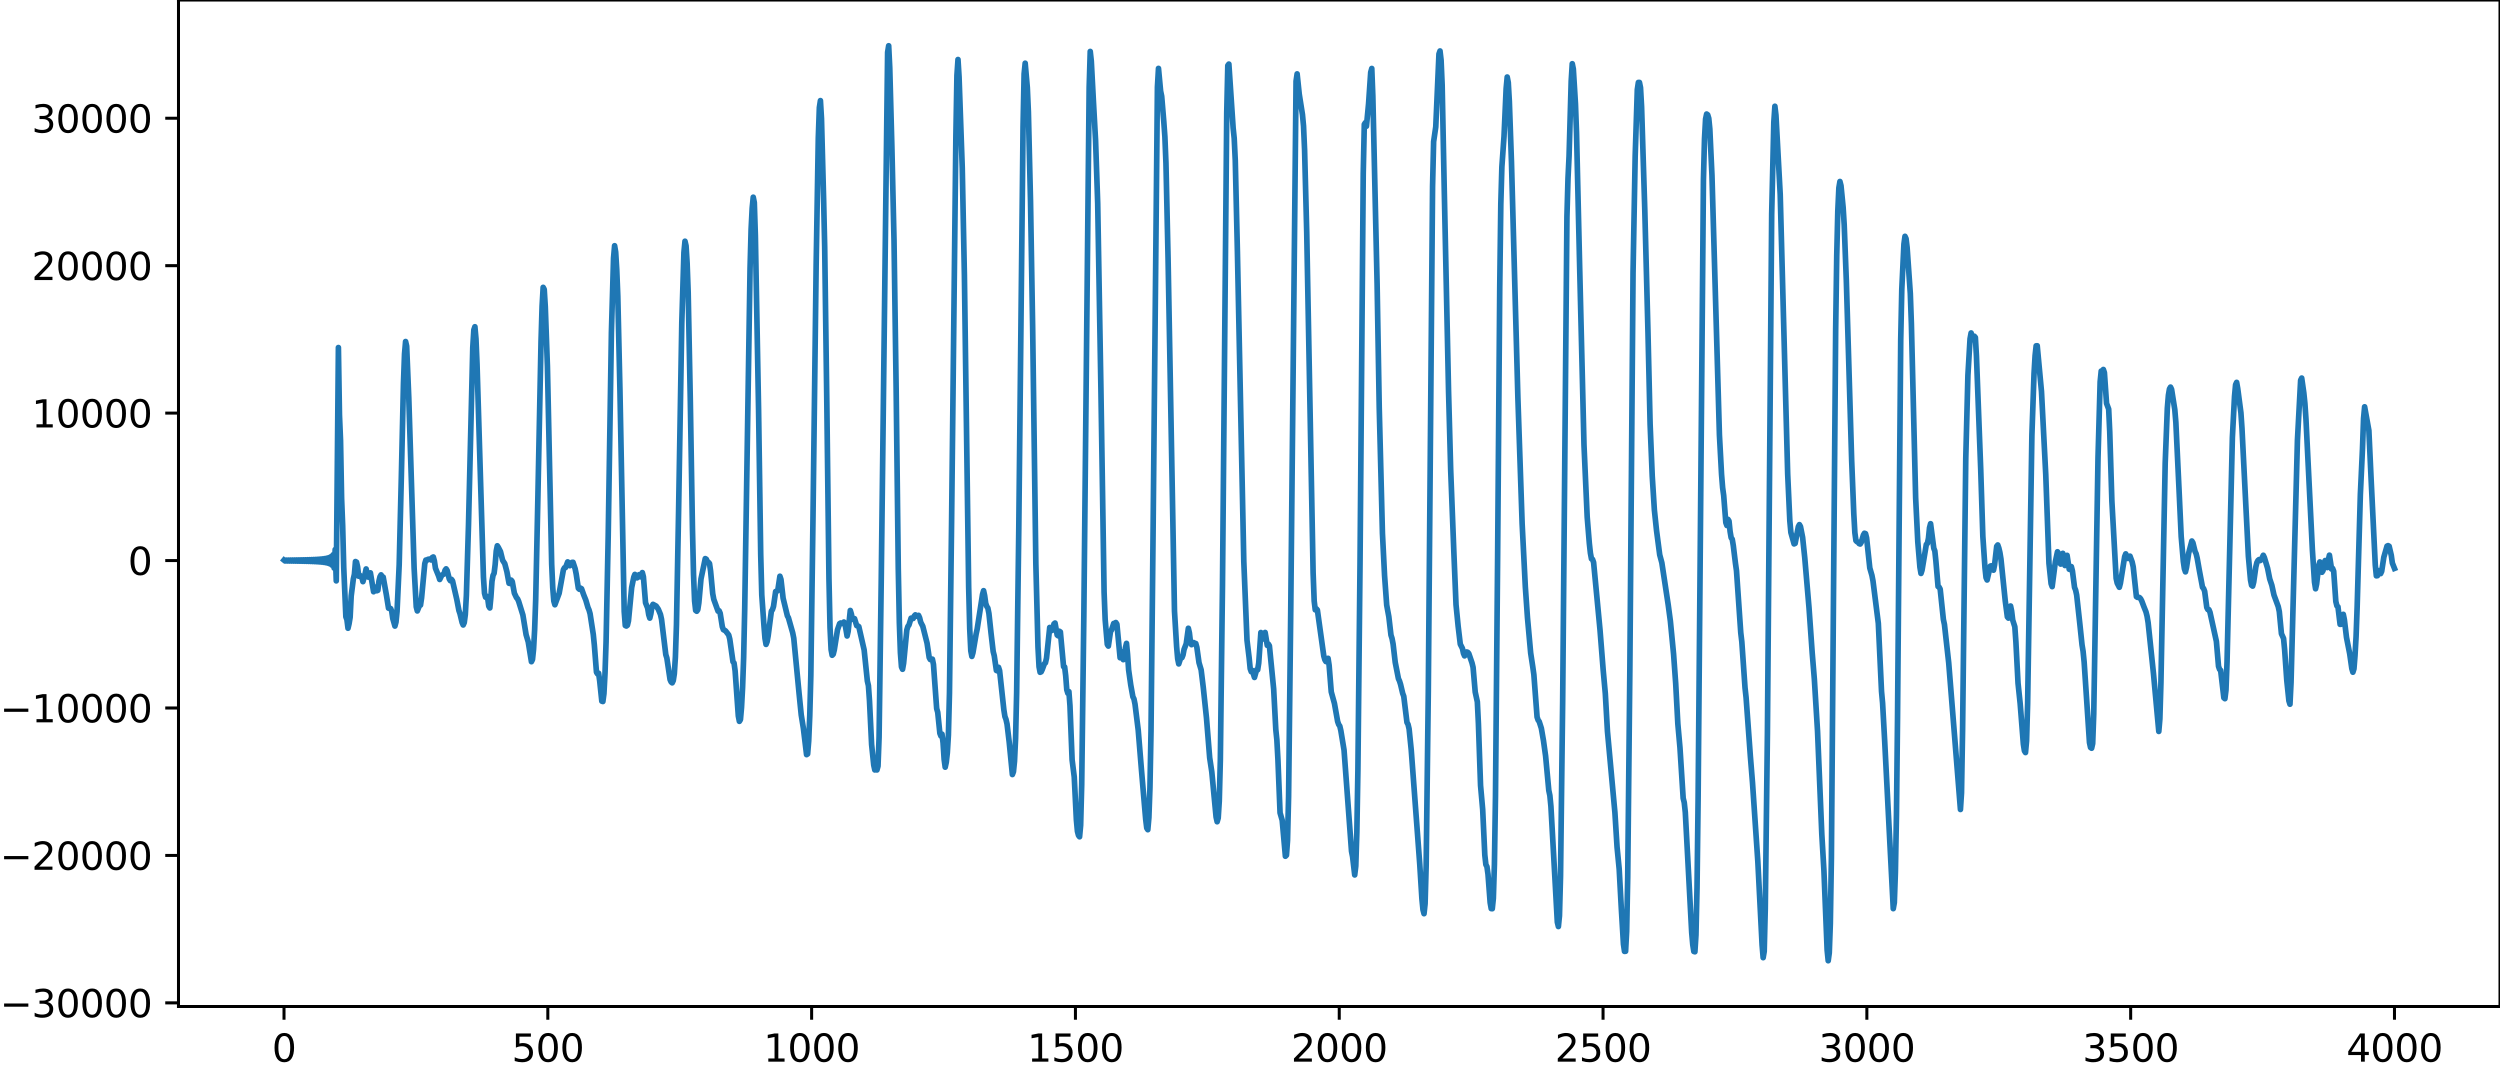 <?xml version="1.0" encoding="utf-8" standalone="no"?>
<!DOCTYPE svg PUBLIC "-//W3C//DTD SVG 1.1//EN"
  "http://www.w3.org/Graphics/SVG/1.1/DTD/svg11.dtd">
<svg xmlns:xlink="http://www.w3.org/1999/xlink" width="660.992pt" height="282.79pt" viewBox="0 0 660.992 282.79" xmlns="http://www.w3.org/2000/svg" version="1.1">
 <defs>
  <style type="text/css">*{stroke-linejoin: round; stroke-linecap: butt}</style>
 </defs>
 <g id="figure_1">
  <g id="patch_1">
   <path d="M -0 282.79 
L 660.992 282.79 
L 660.992 0 
L -0 0 
L -0 282.79 
z
" style="fill: none"/>
  </g>
  <g id="axes_1">
   <g id="patch_2">
    <path d="M 47.192 266.112 
L 660.992 266.112 
L 660.992 0 
L 47.192 0 
L 47.192 266.112 
z
" style="fill: none"/>
   </g>
   <g id="matplotlib.axis_1">
    <g id="xtick_1">
     <g id="line2d_1">
      <defs>
       <path id="mcb70f74049" d="M 0 0 
L 0 3.5 
" style="stroke: #000000; stroke-width: 0.8"/>
      </defs>
      <g>
       <use xlink:href="#mcb70f74049" x="75.092" y="266.112" style="stroke: #000000; stroke-width: 0.8"/>
      </g>
     </g>
     <g id="text_1">
      <!-- 0 -->
      <g transform="translate(71.911 280.71) scale(0.1 -0.1)">
       <defs>
        <path id="DejaVuSans-30" d="M 2034 4250 
Q 1547 4250 1301 3770 
Q 1056 3291 1056 2328 
Q 1056 1369 1301 889 
Q 1547 409 2034 409 
Q 2525 409 2770 889 
Q 3016 1369 3016 2328 
Q 3016 3291 2770 3770 
Q 2525 4250 2034 4250 
z
M 2034 4750 
Q 2819 4750 3233 4129 
Q 3647 3509 3647 2328 
Q 3647 1150 3233 529 
Q 2819 -91 2034 -91 
Q 1250 -91 836 529 
Q 422 1150 422 2328 
Q 422 3509 836 4129 
Q 1250 4750 2034 4750 
z
" transform="scale(0.016)"/>
       </defs>
       <use xlink:href="#DejaVuSans-30"/>
      </g>
     </g>
    </g>
    <g id="xtick_2">
     <g id="line2d_2">
      <g>
       <use xlink:href="#mcb70f74049" x="144.842" y="266.112" style="stroke: #000000; stroke-width: 0.8"/>
      </g>
     </g>
     <g id="text_2">
      <!-- 500 -->
      <g transform="translate(135.298 280.71) scale(0.1 -0.1)">
       <defs>
        <path id="DejaVuSans-35" d="M 691 4666 
L 3169 4666 
L 3169 4134 
L 1269 4134 
L 1269 2991 
Q 1406 3038 1543 3061 
Q 1681 3084 1819 3084 
Q 2600 3084 3056 2656 
Q 3513 2228 3513 1497 
Q 3513 744 3044 326 
Q 2575 -91 1722 -91 
Q 1428 -91 1123 -41 
Q 819 9 494 109 
L 494 744 
Q 775 591 1075 516 
Q 1375 441 1709 441 
Q 2250 441 2565 725 
Q 2881 1009 2881 1497 
Q 2881 1984 2565 2268 
Q 2250 2553 1709 2553 
Q 1456 2553 1204 2497 
Q 953 2441 691 2322 
L 691 4666 
z
" transform="scale(0.016)"/>
       </defs>
       <use xlink:href="#DejaVuSans-35"/>
       <use xlink:href="#DejaVuSans-30" x="63.623"/>
       <use xlink:href="#DejaVuSans-30" x="127.246"/>
      </g>
     </g>
    </g>
    <g id="xtick_3">
     <g id="line2d_3">
      <g>
       <use xlink:href="#mcb70f74049" x="214.592" y="266.112" style="stroke: #000000; stroke-width: 0.8"/>
      </g>
     </g>
     <g id="text_3">
      <!-- 1000 -->
      <g transform="translate(201.867 280.71) scale(0.1 -0.1)">
       <defs>
        <path id="DejaVuSans-31" d="M 794 531 
L 1825 531 
L 1825 4091 
L 703 3866 
L 703 4441 
L 1819 4666 
L 2450 4666 
L 2450 531 
L 3481 531 
L 3481 0 
L 794 0 
L 794 531 
z
" transform="scale(0.016)"/>
       </defs>
       <use xlink:href="#DejaVuSans-31"/>
       <use xlink:href="#DejaVuSans-30" x="63.623"/>
       <use xlink:href="#DejaVuSans-30" x="127.246"/>
       <use xlink:href="#DejaVuSans-30" x="190.869"/>
      </g>
     </g>
    </g>
    <g id="xtick_4">
     <g id="line2d_4">
      <g>
       <use xlink:href="#mcb70f74049" x="284.342" y="266.112" style="stroke: #000000; stroke-width: 0.8"/>
      </g>
     </g>
     <g id="text_4">
      <!-- 1500 -->
      <g transform="translate(271.617 280.71) scale(0.1 -0.1)">
       <use xlink:href="#DejaVuSans-31"/>
       <use xlink:href="#DejaVuSans-35" x="63.623"/>
       <use xlink:href="#DejaVuSans-30" x="127.246"/>
       <use xlink:href="#DejaVuSans-30" x="190.869"/>
      </g>
     </g>
    </g>
    <g id="xtick_5">
     <g id="line2d_5">
      <g>
       <use xlink:href="#mcb70f74049" x="354.092" y="266.112" style="stroke: #000000; stroke-width: 0.8"/>
      </g>
     </g>
     <g id="text_5">
      <!-- 2000 -->
      <g transform="translate(341.367 280.71) scale(0.1 -0.1)">
       <defs>
        <path id="DejaVuSans-32" d="M 1228 531 
L 3431 531 
L 3431 0 
L 469 0 
L 469 531 
Q 828 903 1448 1529 
Q 2069 2156 2228 2338 
Q 2531 2678 2651 2914 
Q 2772 3150 2772 3378 
Q 2772 3750 2511 3984 
Q 2250 4219 1831 4219 
Q 1534 4219 1204 4116 
Q 875 4013 500 3803 
L 500 4441 
Q 881 4594 1212 4672 
Q 1544 4750 1819 4750 
Q 2544 4750 2975 4387 
Q 3406 4025 3406 3419 
Q 3406 3131 3298 2873 
Q 3191 2616 2906 2266 
Q 2828 2175 2409 1742 
Q 1991 1309 1228 531 
z
" transform="scale(0.016)"/>
       </defs>
       <use xlink:href="#DejaVuSans-32"/>
       <use xlink:href="#DejaVuSans-30" x="63.623"/>
       <use xlink:href="#DejaVuSans-30" x="127.246"/>
       <use xlink:href="#DejaVuSans-30" x="190.869"/>
      </g>
     </g>
    </g>
    <g id="xtick_6">
     <g id="line2d_6">
      <g>
       <use xlink:href="#mcb70f74049" x="423.842" y="266.112" style="stroke: #000000; stroke-width: 0.8"/>
      </g>
     </g>
     <g id="text_6">
      <!-- 2500 -->
      <g transform="translate(411.117 280.71) scale(0.1 -0.1)">
       <use xlink:href="#DejaVuSans-32"/>
       <use xlink:href="#DejaVuSans-35" x="63.623"/>
       <use xlink:href="#DejaVuSans-30" x="127.246"/>
       <use xlink:href="#DejaVuSans-30" x="190.869"/>
      </g>
     </g>
    </g>
    <g id="xtick_7">
     <g id="line2d_7">
      <g>
       <use xlink:href="#mcb70f74049" x="493.592" y="266.112" style="stroke: #000000; stroke-width: 0.8"/>
      </g>
     </g>
     <g id="text_7">
      <!-- 3000 -->
      <g transform="translate(480.867 280.71) scale(0.1 -0.1)">
       <defs>
        <path id="DejaVuSans-33" d="M 2597 2516 
Q 3050 2419 3304 2112 
Q 3559 1806 3559 1356 
Q 3559 666 3084 287 
Q 2609 -91 1734 -91 
Q 1441 -91 1130 -33 
Q 819 25 488 141 
L 488 750 
Q 750 597 1062 519 
Q 1375 441 1716 441 
Q 2309 441 2620 675 
Q 2931 909 2931 1356 
Q 2931 1769 2642 2001 
Q 2353 2234 1838 2234 
L 1294 2234 
L 1294 2753 
L 1863 2753 
Q 2328 2753 2575 2939 
Q 2822 3125 2822 3475 
Q 2822 3834 2567 4026 
Q 2313 4219 1838 4219 
Q 1578 4219 1281 4162 
Q 984 4106 628 3988 
L 628 4550 
Q 988 4650 1302 4700 
Q 1616 4750 1894 4750 
Q 2613 4750 3031 4423 
Q 3450 4097 3450 3541 
Q 3450 3153 3228 2886 
Q 3006 2619 2597 2516 
z
" transform="scale(0.016)"/>
       </defs>
       <use xlink:href="#DejaVuSans-33"/>
       <use xlink:href="#DejaVuSans-30" x="63.623"/>
       <use xlink:href="#DejaVuSans-30" x="127.246"/>
       <use xlink:href="#DejaVuSans-30" x="190.869"/>
      </g>
     </g>
    </g>
    <g id="xtick_8">
     <g id="line2d_8">
      <g>
       <use xlink:href="#mcb70f74049" x="563.342" y="266.112" style="stroke: #000000; stroke-width: 0.8"/>
      </g>
     </g>
     <g id="text_8">
      <!-- 3500 -->
      <g transform="translate(550.617 280.71) scale(0.1 -0.1)">
       <use xlink:href="#DejaVuSans-33"/>
       <use xlink:href="#DejaVuSans-35" x="63.623"/>
       <use xlink:href="#DejaVuSans-30" x="127.246"/>
       <use xlink:href="#DejaVuSans-30" x="190.869"/>
      </g>
     </g>
    </g>
    <g id="xtick_9">
     <g id="line2d_9">
      <g>
       <use xlink:href="#mcb70f74049" x="633.092" y="266.112" style="stroke: #000000; stroke-width: 0.8"/>
      </g>
     </g>
     <g id="text_9">
      <!-- 4000 -->
      <g transform="translate(620.367 280.71) scale(0.1 -0.1)">
       <defs>
        <path id="DejaVuSans-34" d="M 2419 4116 
L 825 1625 
L 2419 1625 
L 2419 4116 
z
M 2253 4666 
L 3047 4666 
L 3047 1625 
L 3713 1625 
L 3713 1100 
L 3047 1100 
L 3047 0 
L 2419 0 
L 2419 1100 
L 313 1100 
L 313 1709 
L 2253 4666 
z
" transform="scale(0.016)"/>
       </defs>
       <use xlink:href="#DejaVuSans-34"/>
       <use xlink:href="#DejaVuSans-30" x="63.623"/>
       <use xlink:href="#DejaVuSans-30" x="127.246"/>
       <use xlink:href="#DejaVuSans-30" x="190.869"/>
      </g>
     </g>
    </g>
   </g>
   <g id="matplotlib.axis_2">
    <g id="ytick_1">
     <g id="line2d_10">
      <defs>
       <path id="m721e792c42" d="M 0 0 
L -3.5 0 
" style="stroke: #000000; stroke-width: 0.8"/>
      </defs>
      <g>
       <use xlink:href="#m721e792c42" x="47.192" y="265.156" style="stroke: #000000; stroke-width: 0.8"/>
      </g>
     </g>
     <g id="text_10">
      <!-- −30000 -->
      <g transform="translate(0 268.955) scale(0.1 -0.1)">
       <defs>
        <path id="DejaVuSans-2212" d="M 678 2272 
L 4684 2272 
L 4684 1741 
L 678 1741 
L 678 2272 
z
" transform="scale(0.016)"/>
       </defs>
       <use xlink:href="#DejaVuSans-2212"/>
       <use xlink:href="#DejaVuSans-33" x="83.789"/>
       <use xlink:href="#DejaVuSans-30" x="147.412"/>
       <use xlink:href="#DejaVuSans-30" x="211.035"/>
       <use xlink:href="#DejaVuSans-30" x="274.658"/>
       <use xlink:href="#DejaVuSans-30" x="338.281"/>
      </g>
     </g>
    </g>
    <g id="ytick_2">
     <g id="line2d_11">
      <g>
       <use xlink:href="#m721e792c42" x="47.192" y="226.173" style="stroke: #000000; stroke-width: 0.8"/>
      </g>
     </g>
     <g id="text_11">
      <!-- −20000 -->
      <g transform="translate(0 229.972) scale(0.1 -0.1)">
       <use xlink:href="#DejaVuSans-2212"/>
       <use xlink:href="#DejaVuSans-32" x="83.789"/>
       <use xlink:href="#DejaVuSans-30" x="147.412"/>
       <use xlink:href="#DejaVuSans-30" x="211.035"/>
       <use xlink:href="#DejaVuSans-30" x="274.658"/>
       <use xlink:href="#DejaVuSans-30" x="338.281"/>
      </g>
     </g>
    </g>
    <g id="ytick_3">
     <g id="line2d_12">
      <g>
       <use xlink:href="#m721e792c42" x="47.192" y="187.19" style="stroke: #000000; stroke-width: 0.8"/>
      </g>
     </g>
     <g id="text_12">
      <!-- −10000 -->
      <g transform="translate(0 190.99) scale(0.1 -0.1)">
       <use xlink:href="#DejaVuSans-2212"/>
       <use xlink:href="#DejaVuSans-31" x="83.789"/>
       <use xlink:href="#DejaVuSans-30" x="147.412"/>
       <use xlink:href="#DejaVuSans-30" x="211.035"/>
       <use xlink:href="#DejaVuSans-30" x="274.658"/>
       <use xlink:href="#DejaVuSans-30" x="338.281"/>
      </g>
     </g>
    </g>
    <g id="ytick_4">
     <g id="line2d_13">
      <g>
       <use xlink:href="#m721e792c42" x="47.192" y="148.208" style="stroke: #000000; stroke-width: 0.8"/>
      </g>
     </g>
     <g id="text_13">
      <!-- 0 -->
      <g transform="translate(33.83 152.007) scale(0.1 -0.1)">
       <use xlink:href="#DejaVuSans-30"/>
      </g>
     </g>
    </g>
    <g id="ytick_5">
     <g id="line2d_14">
      <g>
       <use xlink:href="#m721e792c42" x="47.192" y="109.225" style="stroke: #000000; stroke-width: 0.8"/>
      </g>
     </g>
     <g id="text_14">
      <!-- 10000 -->
      <g transform="translate(8.38 113.024) scale(0.1 -0.1)">
       <use xlink:href="#DejaVuSans-31"/>
       <use xlink:href="#DejaVuSans-30" x="63.623"/>
       <use xlink:href="#DejaVuSans-30" x="127.246"/>
       <use xlink:href="#DejaVuSans-30" x="190.869"/>
       <use xlink:href="#DejaVuSans-30" x="254.492"/>
      </g>
     </g>
    </g>
    <g id="ytick_6">
     <g id="line2d_15">
      <g>
       <use xlink:href="#m721e792c42" x="47.192" y="70.242" style="stroke: #000000; stroke-width: 0.8"/>
      </g>
     </g>
     <g id="text_15">
      <!-- 20000 -->
      <g transform="translate(8.38 74.042) scale(0.1 -0.1)">
       <use xlink:href="#DejaVuSans-32"/>
       <use xlink:href="#DejaVuSans-30" x="63.623"/>
       <use xlink:href="#DejaVuSans-30" x="127.246"/>
       <use xlink:href="#DejaVuSans-30" x="190.869"/>
       <use xlink:href="#DejaVuSans-30" x="254.492"/>
      </g>
     </g>
    </g>
    <g id="ytick_7">
     <g id="line2d_16">
      <g>
       <use xlink:href="#m721e792c42" x="47.192" y="31.26" style="stroke: #000000; stroke-width: 0.8"/>
      </g>
     </g>
     <g id="text_16">
      <!-- 30000 -->
      <g transform="translate(8.38 35.059) scale(0.1 -0.1)">
       <use xlink:href="#DejaVuSans-33"/>
       <use xlink:href="#DejaVuSans-30" x="63.623"/>
       <use xlink:href="#DejaVuSans-30" x="127.246"/>
       <use xlink:href="#DejaVuSans-30" x="190.869"/>
       <use xlink:href="#DejaVuSans-30" x="254.492"/>
      </g>
     </g>
    </g>
   </g>
   <g id="line2d_17">
    <path d="M 75.092 148.094 
L 75.374 148.324 
L 75.656 148.088 
L 75.938 148.33 
L 76.22 148.082 
L 76.502 148.337 
L 76.784 148.075 
L 77.066 148.344 
L 77.348 148.068 
L 77.63 148.351 
L 77.912 148.061 
L 78.194 148.359 
L 78.476 148.052 
L 78.758 148.368 
L 79.04 148.043 
L 79.322 148.378 
L 79.604 148.032 
L 79.886 148.389 
L 80.167 148.021 
L 80.449 148.401 
L 80.731 148.008 
L 81.013 148.415 
L 81.295 147.993 
L 81.577 148.431 
L 81.859 147.976 
L 82.141 148.449 
L 82.423 147.956 
L 82.705 148.47 
L 82.987 147.933 
L 83.269 148.496 
L 83.551 147.905 
L 83.833 148.527 
L 84.115 147.871 
L 84.397 148.565 
L 84.679 147.828 
L 84.961 148.613 
L 85.243 147.773 
L 85.525 148.676 
L 85.807 147.701 
L 86.089 148.761 
L 86.371 147.599 
L 86.653 148.884 
L 86.935 147.447 
L 87.216 149.076 
L 87.498 147.196 
L 87.78 149.419 
L 88.062 146.7 
L 88.344 150.2 
L 88.626 145.286 
L 88.908 153.581 
L 89.472 91.889 
L 89.754 109.744 
L 90.036 116.48 
L 90.318 131.781 
L 90.6 138.975 
L 90.882 150.017 
L 91.446 163.092 
L 91.728 163.842 
L 92.01 166.107 
L 92.292 164.919 
L 92.574 163.21 
L 92.856 157.567 
L 93.42 153.085 
L 93.702 151.85 
L 93.984 148.471 
L 94.266 148.631 
L 94.547 149.872 
L 94.829 152.344 
L 95.111 152.069 
L 95.393 152.542 
L 95.675 152.569 
L 95.957 153.789 
L 96.521 151.755 
L 96.803 150.427 
L 97.085 151.819 
L 97.367 152.585 
L 97.649 152.608 
L 97.931 151.454 
L 98.777 156.456 
L 99.059 155.203 
L 99.341 155.562 
L 99.623 156.197 
L 99.905 156.075 
L 100.187 153.674 
L 100.469 152.488 
L 100.751 151.991 
L 101.033 152.451 
L 101.315 152.578 
L 102.16 157.303 
L 102.724 160.802 
L 103.006 160.786 
L 103.288 160.905 
L 103.57 161.596 
L 103.852 163.552 
L 104.416 165.532 
L 104.698 164.483 
L 104.98 161.636 
L 105.544 149.32 
L 106.108 126.292 
L 106.672 101.445 
L 106.954 93.598 
L 107.236 90.297 
L 107.518 91.514 
L 108.082 105.205 
L 109.491 150.179 
L 110.055 160.443 
L 110.337 161.532 
L 110.901 160.12 
L 111.183 159.988 
L 111.465 158.077 
L 112.311 149.026 
L 112.593 148.078 
L 112.875 148.133 
L 113.157 147.882 
L 113.721 147.796 
L 114.003 148.057 
L 114.285 147.411 
L 114.567 147.262 
L 114.849 148.315 
L 115.131 150.237 
L 115.976 152.313 
L 116.258 153.214 
L 116.822 152.053 
L 117.386 151.767 
L 117.668 150.771 
L 117.95 150.4 
L 118.232 150.849 
L 118.796 153.103 
L 119.078 153.541 
L 119.36 153.181 
L 119.642 153.562 
L 120.77 158.47 
L 121.334 161.415 
L 121.616 162.248 
L 122.18 164.591 
L 122.462 165.244 
L 122.744 164.621 
L 123.025 162.511 
L 123.307 157.436 
L 123.871 138.721 
L 124.999 91.877 
L 125.281 87.228 
L 125.563 86.39 
L 125.845 89.574 
L 126.127 96.304 
L 127.819 152.563 
L 128.101 156.854 
L 128.383 157.901 
L 128.665 157.657 
L 128.947 158.204 
L 129.229 160.286 
L 129.511 160.744 
L 129.793 157.836 
L 130.075 153.71 
L 130.356 152.129 
L 130.638 151.576 
L 130.92 149.261 
L 131.202 145.705 
L 131.484 144.303 
L 131.766 144.739 
L 132.33 145.839 
L 132.894 148.145 
L 133.458 149.024 
L 134.022 151.169 
L 134.586 154.214 
L 134.868 154.273 
L 135.15 153.376 
L 135.432 153.731 
L 135.996 156.837 
L 136.56 158.021 
L 136.842 158.337 
L 137.124 158.979 
L 138.251 162.608 
L 139.097 167.809 
L 139.661 169.704 
L 140.507 174.95 
L 140.789 174.374 
L 141.071 171.661 
L 141.353 166.545 
L 141.635 158.541 
L 142.199 132.23 
L 143.045 90.344 
L 143.327 80.959 
L 143.609 75.974 
L 143.891 76.517 
L 144.173 81.083 
L 144.736 96.85 
L 145.864 149.199 
L 146.146 155.427 
L 146.428 158.913 
L 146.71 159.899 
L 147.838 156.853 
L 148.966 150.618 
L 149.248 150.11 
L 149.53 150.05 
L 150.094 148.56 
L 150.376 148.799 
L 150.658 149.57 
L 150.94 149.344 
L 151.222 148.697 
L 151.504 148.665 
L 152.067 150.379 
L 152.349 151.799 
L 152.913 155.536 
L 153.195 155.802 
L 153.477 155.493 
L 153.759 155.661 
L 154.323 157.265 
L 154.887 158.666 
L 155.451 160.601 
L 155.733 161.26 
L 156.015 162.257 
L 156.861 167.741 
L 157.143 170.557 
L 157.707 177.748 
L 157.989 178.179 
L 158.271 177.998 
L 158.553 180.028 
L 159.116 185.384 
L 159.398 185.48 
L 159.68 183.381 
L 159.962 178.086 
L 160.244 169.714 
L 160.808 141.678 
L 161.654 87.888 
L 162.218 68.249 
L 162.5 64.967 
L 162.782 66.656 
L 163.064 71.279 
L 163.346 78.32 
L 163.91 103.122 
L 165.038 161.666 
L 165.32 165.383 
L 165.602 165.524 
L 165.883 165.312 
L 166.165 164.155 
L 167.011 155.354 
L 167.575 152.572 
L 167.857 151.871 
L 168.421 152.789 
L 168.985 151.937 
L 169.267 152.516 
L 169.549 152.26 
L 169.831 151.39 
L 170.113 152.49 
L 170.677 159.372 
L 171.241 160.789 
L 171.523 162.539 
L 171.805 163.43 
L 172.087 162.262 
L 172.369 160.42 
L 172.651 159.788 
L 173.496 160.248 
L 174.06 161.094 
L 174.624 162.466 
L 174.906 163.744 
L 176.034 173.083 
L 176.316 173.98 
L 177.162 179.68 
L 177.444 180.316 
L 177.726 180.545 
L 178.008 179.95 
L 178.29 178.129 
L 178.572 173.718 
L 178.854 165.161 
L 179.418 135.03 
L 180.263 85.396 
L 180.827 66.764 
L 181.109 63.777 
L 181.391 64.993 
L 181.673 69.566 
L 181.955 77.395 
L 182.519 106.075 
L 183.083 139.718 
L 183.365 151.869 
L 183.647 158.877 
L 183.929 161.39 
L 184.211 161.613 
L 184.493 161.201 
L 184.775 159.376 
L 185.339 153.059 
L 186.467 147.696 
L 186.749 147.861 
L 187.031 148.508 
L 187.313 148.669 
L 187.594 148.999 
L 187.876 150.965 
L 188.44 156.951 
L 188.722 158.466 
L 189.85 161.588 
L 190.132 161.488 
L 190.414 162.15 
L 190.978 165.707 
L 191.26 166.482 
L 191.824 166.786 
L 192.67 167.887 
L 192.952 168.987 
L 193.798 174.973 
L 194.08 175.298 
L 194.362 177.368 
L 195.207 189.295 
L 195.489 190.722 
L 195.771 190.258 
L 196.053 187.074 
L 196.335 181.796 
L 196.617 173.862 
L 196.899 160.989 
L 198.309 71.116 
L 198.591 60.624 
L 198.873 55.029 
L 199.155 52.138 
L 199.437 53.552 
L 199.719 62.343 
L 200.565 108.335 
L 201.129 146.595 
L 201.411 157.305 
L 201.974 165.244 
L 202.256 168.777 
L 202.538 170.378 
L 202.82 169.656 
L 203.102 168.087 
L 203.948 161.582 
L 204.23 161.202 
L 204.512 160.338 
L 205.076 156.392 
L 205.358 156.356 
L 205.64 156.133 
L 206.204 152.351 
L 206.486 153.198 
L 207.05 158.158 
L 208.178 162.826 
L 208.46 163.34 
L 209.587 167.324 
L 209.869 168.749 
L 211.279 183.398 
L 211.843 189.024 
L 212.407 192.529 
L 213.253 199.527 
L 213.535 199.341 
L 213.817 195.897 
L 214.099 189.217 
L 214.381 178.546 
L 214.945 137.42 
L 215.791 69.918 
L 216.354 36.523 
L 216.636 28.445 
L 216.918 26.599 
L 217.2 31.383 
L 217.764 52.794 
L 218.046 65.347 
L 218.61 106.721 
L 219.174 152.948 
L 219.456 165.923 
L 219.738 171.736 
L 220.02 173.251 
L 220.302 172.965 
L 220.584 171.831 
L 221.43 166.524 
L 221.994 164.89 
L 222.276 164.714 
L 222.558 164.866 
L 222.84 164.822 
L 223.121 164.461 
L 223.403 164.866 
L 223.967 168.154 
L 224.249 166.929 
L 224.813 161.402 
L 225.095 162.337 
L 225.377 163.729 
L 225.659 163.717 
L 225.941 163.57 
L 226.505 165.42 
L 226.787 165.467 
L 227.069 165.678 
L 228.479 171.861 
L 229.325 180.057 
L 229.607 181.272 
L 229.889 185.259 
L 230.452 196.863 
L 231.016 202.299 
L 231.298 203.571 
L 231.58 203.496 
L 231.862 203.573 
L 232.144 202.562 
L 232.426 194.931 
L 232.99 153.91 
L 234.682 13.832 
L 234.964 12.096 
L 235.246 17.886 
L 235.81 38.833 
L 236.374 63.496 
L 236.938 102.733 
L 237.501 150.332 
L 237.783 164.604 
L 238.065 172.593 
L 238.347 176.321 
L 238.629 176.955 
L 238.911 175.368 
L 239.757 166.576 
L 240.039 165.626 
L 240.321 165.269 
L 240.885 163.436 
L 241.449 163.522 
L 241.731 162.867 
L 242.013 162.563 
L 242.295 162.902 
L 242.577 162.952 
L 242.859 162.693 
L 243.141 163.325 
L 243.423 164.49 
L 243.987 165.595 
L 245.114 170.065 
L 245.678 173.863 
L 245.96 174.376 
L 246.242 174.253 
L 246.524 174.278 
L 246.806 175.678 
L 247.652 187.341 
L 247.934 188.347 
L 248.498 193.879 
L 248.78 194.605 
L 249.062 194.107 
L 249.344 196.419 
L 249.626 200.768 
L 249.908 202.84 
L 250.19 201.542 
L 250.472 199.02 
L 250.754 194.346 
L 251.036 183.255 
L 251.6 137.64 
L 252.727 36.24 
L 253.009 19.948 
L 253.291 15.737 
L 253.573 20.359 
L 254.419 44.414 
L 254.983 72.715 
L 256.111 155.188 
L 256.393 166.272 
L 256.675 172.07 
L 256.957 173.553 
L 257.239 172.598 
L 258.085 167.611 
L 258.367 166.291 
L 259.776 157.156 
L 260.058 156.174 
L 260.34 157.492 
L 260.622 159.534 
L 260.904 160.339 
L 261.186 160.765 
L 261.468 162.193 
L 262.032 167.444 
L 262.596 172.275 
L 262.878 173.382 
L 263.442 177.269 
L 263.724 177.378 
L 264.006 176.433 
L 264.288 177.297 
L 265.416 187.668 
L 265.698 189.454 
L 265.98 190.199 
L 266.261 191.451 
L 266.825 196.179 
L 267.671 204.789 
L 267.953 204.041 
L 268.235 201.234 
L 268.517 195.224 
L 268.799 183.097 
L 269.363 139.862 
L 270.491 33.473 
L 270.773 19.545 
L 271.055 16.709 
L 271.619 23.157 
L 271.901 29.572 
L 272.465 53.19 
L 273.029 86.527 
L 273.874 149.08 
L 274.438 171.042 
L 274.72 176.29 
L 275.002 177.756 
L 275.284 177.625 
L 275.566 177.021 
L 276.13 175.493 
L 276.412 175.248 
L 276.694 173.998 
L 277.54 165.897 
L 277.822 166.167 
L 278.104 166.704 
L 278.386 166.128 
L 278.668 164.953 
L 278.95 164.728 
L 279.514 167.905 
L 279.796 168.114 
L 280.078 166.892 
L 280.359 167.083 
L 281.205 176.264 
L 281.487 176.336 
L 281.769 178.679 
L 282.051 182.36 
L 282.333 183.3 
L 282.615 182.857 
L 282.897 186.606 
L 283.461 200.883 
L 284.025 205.399 
L 284.589 216.768 
L 284.871 219.8 
L 285.153 220.88 
L 285.435 221.245 
L 285.717 218.2 
L 285.999 207.447 
L 286.563 162.868 
L 287.972 23.127 
L 288.254 13.599 
L 288.536 16.152 
L 289.1 26.846 
L 289.664 37.106 
L 290.228 53.771 
L 291.074 102.603 
L 291.92 156.588 
L 292.202 163.825 
L 292.766 170.403 
L 293.048 170.825 
L 293.612 166.987 
L 293.894 166.552 
L 294.458 164.84 
L 294.739 164.776 
L 295.021 164.591 
L 295.303 165.015 
L 296.149 173.912 
L 296.431 172.294 
L 296.713 172.386 
L 296.995 174.414 
L 297.277 174.248 
L 297.559 171.284 
L 297.841 170.1 
L 298.123 173.022 
L 298.405 177.125 
L 298.969 181.119 
L 299.533 184.237 
L 299.815 184.79 
L 300.097 186.183 
L 300.943 193.068 
L 301.788 203.434 
L 302.352 210.077 
L 302.916 216.623 
L 303.198 218.939 
L 303.48 219.37 
L 303.762 216.17 
L 304.044 208.254 
L 304.326 193.201 
L 304.89 138.937 
L 306.018 23.012 
L 306.3 18.084 
L 306.864 24.109 
L 307.146 25.456 
L 307.71 32.252 
L 307.992 36.155 
L 308.274 43.153 
L 308.838 68.495 
L 310.529 161.553 
L 311.093 170.952 
L 311.375 174.182 
L 311.657 175.537 
L 312.221 173.815 
L 312.503 173.883 
L 312.785 173.17 
L 313.067 171.679 
L 313.631 170.214 
L 314.195 166.11 
L 314.477 167.348 
L 314.759 169.801 
L 315.041 170.453 
L 315.323 169.901 
L 315.605 169.888 
L 315.887 170.098 
L 316.168 170.143 
L 316.45 171.19 
L 317.014 175.208 
L 317.578 177.111 
L 318.142 181.767 
L 318.988 189.818 
L 319.834 200.351 
L 320.398 204.11 
L 321.526 216.001 
L 321.808 217.268 
L 322.09 216.285 
L 322.372 211.828 
L 322.654 200.972 
L 323.218 154.913 
L 324.345 29.822 
L 324.627 17.32 
L 324.909 16.944 
L 326.037 33.84 
L 326.319 36.563 
L 326.601 42.402 
L 327.165 66.484 
L 328.857 148.451 
L 329.703 169.257 
L 330.267 173.928 
L 330.548 176.809 
L 330.83 177.598 
L 331.112 177.264 
L 331.676 179.115 
L 332.24 177.096 
L 332.522 177.101 
L 332.804 175.285 
L 333.368 167.239 
L 333.65 167.818 
L 333.932 168.954 
L 334.496 167.22 
L 335.06 170.641 
L 335.342 170.288 
L 335.624 170.737 
L 336.752 182.163 
L 337.316 192.876 
L 337.597 195.602 
L 337.879 200.835 
L 338.443 214.911 
L 339.007 216.873 
L 339.853 226.391 
L 340.135 226.11 
L 340.417 222.244 
L 340.699 210.629 
L 341.263 161.938 
L 342.673 21.474 
L 342.955 19.532 
L 343.519 24.913 
L 344.365 30.288 
L 344.647 33.324 
L 344.928 39.655 
L 345.492 61.435 
L 347.184 151.456 
L 347.466 158.898 
L 347.748 161.239 
L 348.03 160.956 
L 348.312 161.288 
L 350.004 173.434 
L 350.286 174.445 
L 350.568 174.914 
L 351.132 174.057 
L 351.414 175.897 
L 351.977 182.92 
L 352.823 185.994 
L 353.669 190.758 
L 353.951 191.569 
L 354.233 191.952 
L 354.515 193.164 
L 355.361 198.32 
L 357.335 225.068 
L 357.617 226.5 
L 358.181 231.335 
L 358.463 228.964 
L 358.745 220.05 
L 359.026 203.546 
L 359.59 148.623 
L 360.436 45.903 
L 360.718 32.879 
L 361 32.434 
L 361.282 33.377 
L 361.846 27.412 
L 362.41 19.135 
L 362.692 18.104 
L 362.974 25.433 
L 364.102 75.034 
L 364.666 107.788 
L 365.512 140.984 
L 366.076 152.205 
L 366.639 159.983 
L 367.203 163.051 
L 367.767 167.912 
L 368.049 168.797 
L 368.331 170.283 
L 368.895 175.137 
L 369.741 179.437 
L 370.023 180.053 
L 370.305 180.958 
L 370.869 183.339 
L 371.151 184.095 
L 371.997 191.016 
L 372.279 191.511 
L 372.561 192.709 
L 373.125 198.271 
L 375.38 228.55 
L 375.944 237.608 
L 376.226 240.514 
L 376.508 241.577 
L 376.79 238.941 
L 377.072 228.866 
L 377.636 183.048 
L 378.764 49.283 
L 379.046 37.458 
L 379.61 33.546 
L 380.456 14.264 
L 380.737 13.474 
L 381.019 15.895 
L 381.301 22.497 
L 381.865 50.539 
L 382.993 103.495 
L 383.557 124.262 
L 384.403 146.206 
L 384.967 159.874 
L 385.531 165.58 
L 386.095 170.315 
L 386.659 171.434 
L 386.941 172.764 
L 387.223 173.414 
L 387.786 172.376 
L 388.068 172.471 
L 388.35 172.801 
L 389.196 175.278 
L 389.478 176.45 
L 390.042 182.983 
L 390.606 185.565 
L 390.888 191.354 
L 391.452 207.673 
L 392.016 214.042 
L 392.58 226.073 
L 392.862 228.614 
L 393.144 229.134 
L 393.426 231.186 
L 393.99 238.647 
L 394.272 240.237 
L 394.554 240.26 
L 394.835 237.543 
L 395.117 228.633 
L 395.399 210.553 
L 395.963 147.603 
L 396.527 75.872 
L 396.809 53.959 
L 397.091 44.131 
L 397.655 36.084 
L 398.219 23.406 
L 398.501 20.365 
L 398.783 21.823 
L 399.065 26.777 
L 399.629 42.839 
L 401.321 105.093 
L 402.448 138.445 
L 403.294 155.178 
L 403.858 163.291 
L 404.704 172.65 
L 405.268 176.359 
L 405.55 178.376 
L 406.396 189.582 
L 406.678 190.403 
L 406.96 190.778 
L 407.524 192.548 
L 408.088 195.822 
L 408.652 199.888 
L 409.497 208.986 
L 409.779 210.325 
L 410.061 213.255 
L 411.189 233.534 
L 411.753 243.82 
L 412.035 244.975 
L 412.317 242.141 
L 412.599 231.636 
L 413.163 185.462 
L 414.291 57.304 
L 414.573 47.186 
L 414.855 41.283 
L 415.419 21.439 
L 415.701 16.848 
L 415.983 18.245 
L 416.546 27.448 
L 416.828 35.116 
L 417.674 71.293 
L 418.802 117.674 
L 419.648 136.692 
L 420.212 143.643 
L 420.494 146.233 
L 420.776 147.754 
L 421.058 147.885 
L 421.34 148.689 
L 423.032 166.476 
L 423.877 177.16 
L 424.441 183.391 
L 425.005 193.37 
L 426.979 214.87 
L 427.543 223.95 
L 428.107 229.773 
L 428.671 240.196 
L 429.235 249.631 
L 429.517 251.543 
L 429.799 251.516 
L 430.081 246.23 
L 430.363 231.969 
L 430.926 177.077 
L 431.772 72.042 
L 432.336 41.271 
L 432.9 23.683 
L 433.182 21.795 
L 433.464 21.792 
L 433.746 23.167 
L 434.028 28.206 
L 434.874 55.421 
L 435.72 87.855 
L 436.284 112.095 
L 436.848 125.905 
L 437.412 134.851 
L 437.975 140.21 
L 438.821 146.684 
L 439.385 148.79 
L 441.077 159.969 
L 441.641 164.201 
L 442.487 172.919 
L 443.051 180.759 
L 443.615 191.375 
L 444.179 197.709 
L 445.024 211.055 
L 445.306 212.168 
L 445.588 214.786 
L 447.28 246.588 
L 447.562 249.776 
L 447.844 251.56 
L 448.126 251.648 
L 448.408 247.187 
L 448.69 234.674 
L 448.972 211.605 
L 450.382 47.573 
L 450.664 36.701 
L 450.946 31.493 
L 451.228 30.15 
L 451.51 30.362 
L 451.792 31.287 
L 452.073 34.121 
L 452.637 46.33 
L 453.483 75.697 
L 454.611 115.001 
L 455.175 125.467 
L 455.457 128.945 
L 455.739 131.017 
L 456.303 138.174 
L 456.585 138.947 
L 456.867 137.312 
L 457.149 137.759 
L 457.431 140.531 
L 457.713 142.193 
L 457.995 142.542 
L 458.277 144.249 
L 458.841 148.892 
L 459.123 150.899 
L 460.25 167.272 
L 460.532 169.687 
L 461.378 181.836 
L 461.66 184.426 
L 462.788 199.915 
L 463.352 206.9 
L 464.762 227.728 
L 465.89 249.837 
L 466.172 253.207 
L 466.453 251.541 
L 466.735 240.212 
L 467.299 193.891 
L 468.427 56.563 
L 468.991 32.348 
L 469.273 28.092 
L 469.555 30.458 
L 470.683 51.397 
L 472.657 125.311 
L 473.221 137.69 
L 473.502 140.782 
L 474.348 143.808 
L 474.63 143.671 
L 475.476 139.246 
L 475.758 138.709 
L 476.04 139.211 
L 476.604 142.072 
L 477.168 147.445 
L 478.296 160.66 
L 479.142 172.644 
L 479.706 179.537 
L 480.552 193.341 
L 481.679 220.551 
L 482.243 230.248 
L 483.089 251.206 
L 483.371 254.016 
L 483.653 251.96 
L 483.935 244.169 
L 484.217 226.833 
L 484.781 156.096 
L 485.345 87.057 
L 485.627 67.569 
L 485.909 55.803 
L 486.191 49.669 
L 486.473 47.984 
L 486.755 49.097 
L 487.319 54.852 
L 487.601 59.452 
L 488.164 74.245 
L 489.01 102.757 
L 489.574 121.715 
L 490.138 135.857 
L 490.42 140.849 
L 490.702 142.939 
L 490.984 143.229 
L 491.266 143.348 
L 491.548 143.73 
L 491.83 143.839 
L 492.112 143.387 
L 492.676 141.458 
L 492.958 140.987 
L 493.24 141.097 
L 493.522 142.208 
L 494.368 150.177 
L 494.932 152.135 
L 495.213 153.611 
L 496.623 164.799 
L 497.469 182.805 
L 497.751 185.893 
L 498.315 196.148 
L 499.443 218.349 
L 500.571 240.246 
L 500.853 238.658 
L 501.135 230.671 
L 501.417 215.5 
L 501.699 189.919 
L 502.544 89.85 
L 502.826 76.514 
L 503.39 64.567 
L 503.672 62.48 
L 503.954 63.099 
L 504.236 65.444 
L 505.082 77.631 
L 505.364 85.583 
L 506.492 131.665 
L 507.056 143.239 
L 507.62 149.962 
L 507.902 151.615 
L 508.184 150.746 
L 509.311 143.955 
L 509.593 143.681 
L 509.875 142.331 
L 510.157 139.54 
L 510.439 138.463 
L 511.285 144.958 
L 511.567 145.682 
L 511.849 148.432 
L 512.413 155.068 
L 512.695 155.235 
L 512.977 155.761 
L 513.823 163.788 
L 514.105 165.117 
L 515.233 175.251 
L 518.334 214.027 
L 518.616 209.619 
L 518.898 193.161 
L 519.744 121.156 
L 520.308 99.243 
L 520.872 89.592 
L 521.154 88.033 
L 521.718 89.825 
L 522 88.895 
L 522.282 89.226 
L 522.564 94.126 
L 523.691 123.961 
L 524.255 141.785 
L 524.819 150.101 
L 525.101 152.73 
L 525.383 153.347 
L 526.229 149.681 
L 526.511 149.589 
L 526.793 150.338 
L 527.075 150.755 
L 527.357 149.355 
L 527.921 144.445 
L 528.203 144.083 
L 528.485 144.895 
L 528.767 146.083 
L 529.049 147.823 
L 530.177 158.846 
L 530.74 163.106 
L 531.022 163.432 
L 531.586 160.226 
L 531.868 161.563 
L 532.15 163.931 
L 532.714 165.717 
L 532.996 169.722 
L 533.56 180.617 
L 534.124 186.012 
L 534.97 196.744 
L 535.252 198.531 
L 535.534 198.976 
L 535.816 195.888 
L 536.098 186.09 
L 537.226 115.021 
L 537.79 98.802 
L 538.071 94.029 
L 538.353 91.437 
L 538.635 91.418 
L 539.763 103.515 
L 540.891 125.48 
L 541.737 148.935 
L 542.301 154.315 
L 542.583 155.106 
L 543.429 148.523 
L 543.993 145.886 
L 544.275 146.315 
L 544.557 148.707 
L 544.839 149.148 
L 545.12 147.069 
L 545.402 146.298 
L 545.684 148.346 
L 545.966 149.523 
L 546.53 146.829 
L 547.094 150.508 
L 547.376 150.595 
L 547.658 149.814 
L 547.94 150.934 
L 548.504 155.323 
L 548.786 156.025 
L 549.068 157.35 
L 549.914 165.079 
L 550.478 170.472 
L 550.76 172.207 
L 551.042 175.059 
L 552.451 196.334 
L 552.733 197.637 
L 553.015 197.832 
L 553.297 196.592 
L 553.579 188.775 
L 554.707 121.052 
L 555.271 100.95 
L 555.553 98.104 
L 555.835 98.17 
L 556.117 97.687 
L 556.399 98.526 
L 556.963 106.652 
L 557.527 108.16 
L 557.809 114.195 
L 558.373 132.475 
L 559.5 152.91 
L 559.782 154.176 
L 560.346 155.275 
L 560.628 154.21 
L 561.756 147.159 
L 562.038 146.442 
L 562.602 147.651 
L 562.884 147.161 
L 563.166 147.044 
L 563.73 148.581 
L 564.012 149.857 
L 564.858 157.753 
L 565.14 157.945 
L 565.422 157.904 
L 565.704 158.004 
L 565.986 158.336 
L 566.268 158.882 
L 566.831 160.386 
L 567.395 161.796 
L 567.677 162.921 
L 567.959 164.641 
L 569.369 178.069 
L 570.779 193.389 
L 571.061 190.08 
L 571.343 180.501 
L 572.471 122.456 
L 573.035 107.935 
L 573.317 104.507 
L 573.599 102.838 
L 573.88 102.346 
L 574.162 102.952 
L 575.008 108.303 
L 575.29 111.693 
L 576.136 129.587 
L 576.7 141.849 
L 577.264 148.442 
L 577.546 150.367 
L 577.828 151.199 
L 578.11 150.013 
L 578.674 146.262 
L 579.52 143.043 
L 579.802 143.503 
L 580.366 145.803 
L 580.648 146.412 
L 580.929 147.577 
L 581.493 150.78 
L 582.339 155.295 
L 582.621 155.591 
L 582.903 156.339 
L 583.467 160.62 
L 583.749 161.164 
L 584.031 161.187 
L 584.313 161.872 
L 586.005 169.574 
L 586.569 176.179 
L 586.851 176.992 
L 587.133 177.227 
L 587.978 184.49 
L 588.26 184.733 
L 588.542 182.42 
L 588.824 174.934 
L 590.234 115.675 
L 590.798 104.796 
L 591.08 101.727 
L 591.362 101.097 
L 591.644 102.705 
L 592.49 109.127 
L 592.772 113.264 
L 594.464 147.072 
L 595.028 153.345 
L 595.309 154.742 
L 595.591 154.967 
L 595.873 153.901 
L 596.437 149.884 
L 596.719 148.722 
L 597.001 148.18 
L 597.283 147.954 
L 597.565 148.217 
L 597.847 148.022 
L 598.411 146.808 
L 598.693 147.414 
L 599.539 150.223 
L 600.103 153.055 
L 600.667 154.748 
L 601.231 157.324 
L 602.358 160.383 
L 602.64 161.698 
L 603.204 167.555 
L 603.768 168.806 
L 604.05 171.813 
L 604.614 179.843 
L 605.178 185.294 
L 605.46 186.196 
L 605.742 180.495 
L 607.434 116.387 
L 608.28 100.533 
L 608.562 99.958 
L 609.126 103.918 
L 609.407 106.657 
L 609.689 110.823 
L 611.381 145.277 
L 611.945 153.904 
L 612.227 155.672 
L 612.509 154.4 
L 613.073 149.517 
L 613.355 148.57 
L 613.637 149.514 
L 613.919 151.304 
L 614.201 150.881 
L 614.483 148.876 
L 614.765 148.201 
L 615.047 149.87 
L 615.329 150.064 
L 615.611 147.974 
L 615.893 146.783 
L 616.457 150.455 
L 616.738 150.291 
L 617.02 151.026 
L 617.584 159.029 
L 617.866 160.188 
L 618.148 160.426 
L 618.712 165.075 
L 618.994 165.053 
L 619.276 163.087 
L 619.558 162.426 
L 619.84 163.789 
L 620.404 168.527 
L 621.25 172.83 
L 621.814 176.76 
L 622.096 177.73 
L 622.378 176.833 
L 622.66 173.301 
L 622.942 168.282 
L 623.224 160.481 
L 624.069 130.78 
L 624.633 118.65 
L 624.915 110.664 
L 625.197 107.556 
L 626.325 113.829 
L 626.889 126.123 
L 628.017 149.396 
L 628.299 152.249 
L 628.581 152.212 
L 628.863 150.863 
L 629.145 151.164 
L 629.427 151.666 
L 629.709 151.052 
L 630.273 147.332 
L 631.118 144.389 
L 631.4 144.263 
L 631.682 144.424 
L 632.246 146.817 
L 632.528 148.857 
L 633.092 150.286 
L 633.092 150.286 
" clip-path="url(#pd300d42ec3)" style="fill: none; stroke: #1f77b4; stroke-width: 1.5; stroke-linecap: square"/>
   </g>
   <g id="patch_3">
    <path d="M 47.192 266.112 
L 47.192 0 
" style="fill: none; stroke: #000000; stroke-width: 0.8; stroke-linejoin: miter; stroke-linecap: square"/>
   </g>
   <g id="patch_4">
    <path d="M 660.992 266.112 
L 660.992 0 
" style="fill: none; stroke: #000000; stroke-width: 0.8; stroke-linejoin: miter; stroke-linecap: square"/>
   </g>
   <g id="patch_5">
    <path d="M 47.192 266.112 
L 660.992 266.112 
" style="fill: none; stroke: #000000; stroke-width: 0.8; stroke-linejoin: miter; stroke-linecap: square"/>
   </g>
   <g id="patch_6">
    <path d="M 47.192 0 
L 660.992 0 
" style="fill: none; stroke: #000000; stroke-width: 0.8; stroke-linejoin: miter; stroke-linecap: square"/>
   </g>
  </g>
 </g>
 <defs>
  <clipPath id="pd300d42ec3">
   <rect x="47.192" y="0" width="613.8" height="266.112"/>
  </clipPath>
 </defs>
</svg>

